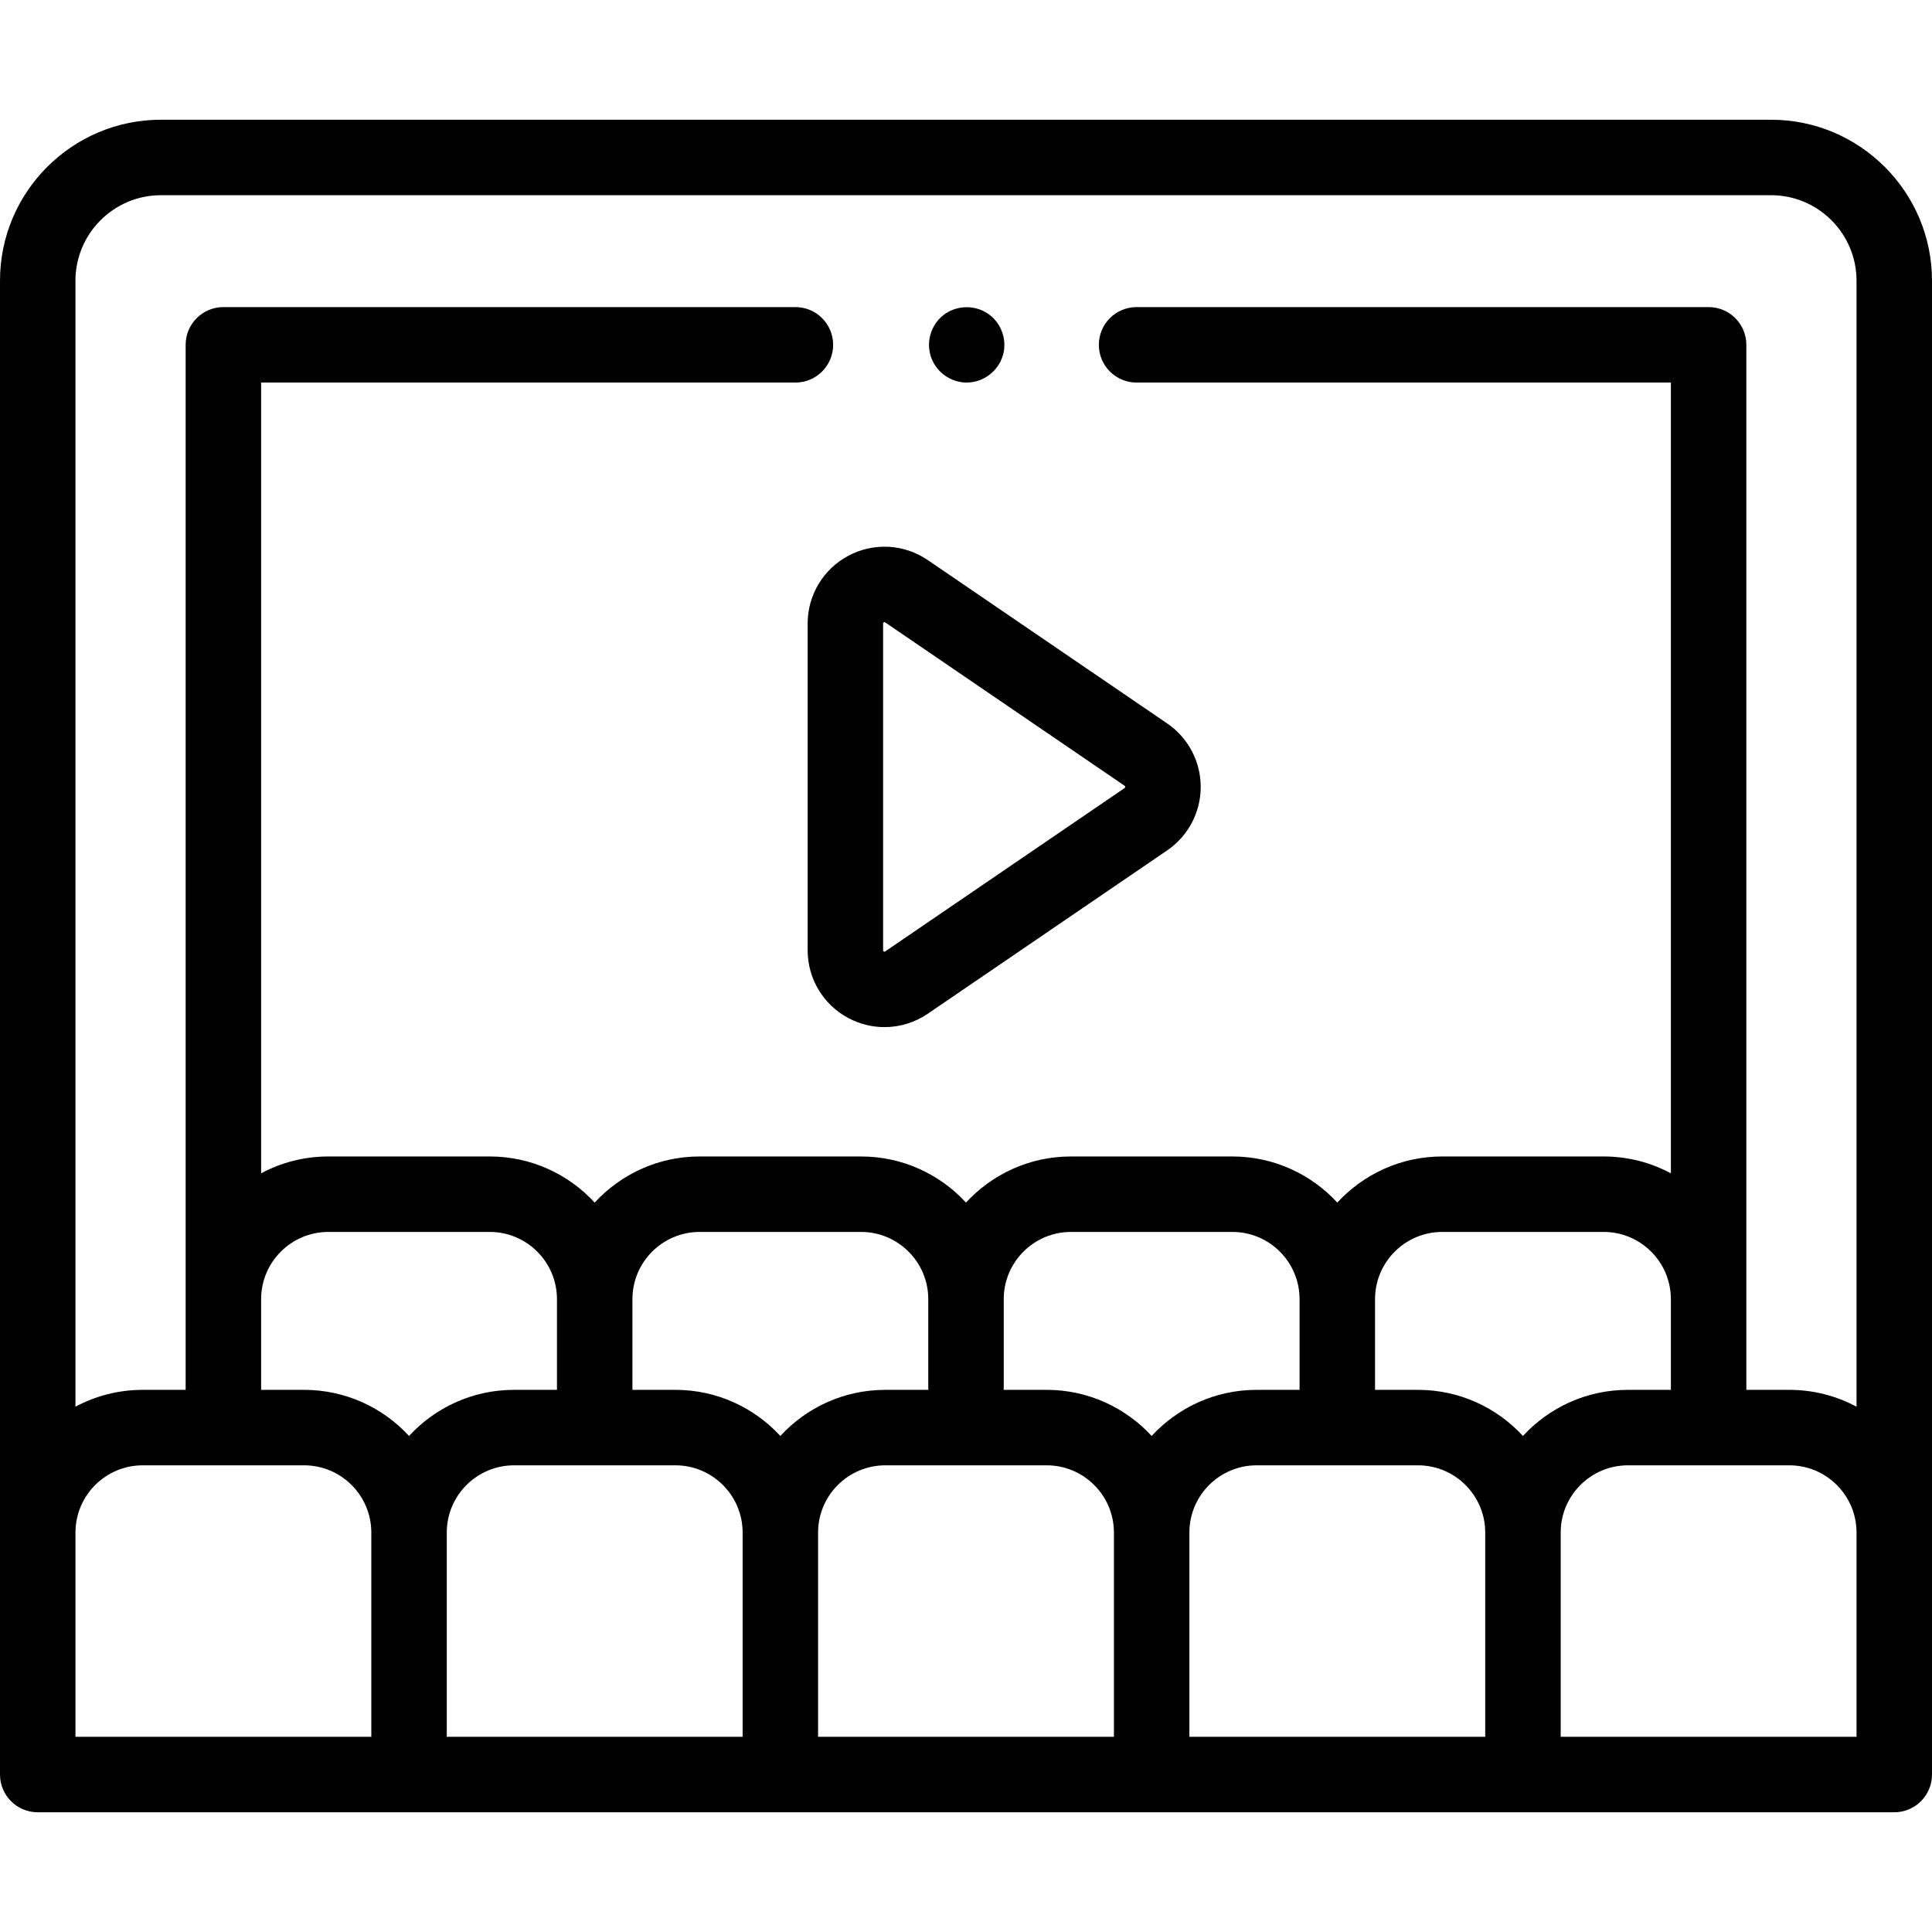 <svg id="Capa_1" enable-background="new 0 0 512 512" height="512" viewBox="0 0 512 512" width="512" xmlns="http://www.w3.org/2000/svg"><g><g><path d="m256.18 101.38c-4.36 0-8.293-2.931-9.56-7.098-1.161-3.82.118-8.098 3.216-10.63 3.378-2.76 8.264-2.985 11.893-.582 3.359 2.224 5.06 6.404 4.238 10.344-.955 4.583-5.101 7.966-9.787 7.966z"/><path d="m234.404 272.196c-3.255 0-6.52-.783-9.516-2.366-6.694-3.536-10.853-10.436-10.853-18.006v-86.572c0-7.57 4.158-14.469 10.852-18.005 6.691-3.536 14.735-3.083 20.989 1.185l63.438 43.286c5.563 3.797 8.886 10.086 8.886 16.822-.001 6.735-3.322 13.023-8.886 16.82l-63.438 43.286c-3.453 2.356-7.454 3.55-11.472 3.55zm.013-107.325c-.048 0-.106.018-.188.061-.194.103-.194.175-.194.321v86.572c0 .146 0 .219.194.322.193.104.254.061.374-.021l63.437-43.287c.082-.056.159-.108.159-.3s-.078-.245-.159-.301l-63.437-43.286c-.068-.048-.118-.081-.186-.081zm69.261 52.228h.01z"/><path d="m469.346 31.729h-426.692c-23.519 0-42.654 19.135-42.654 42.655v395.887c0 5.523 4.477 10 10 10h492c5.522 0 10-4.477 10-10v-395.887c0-23.52-19.135-42.655-42.654-42.655zm-426.692 20h426.691c12.491 0 22.654 10.163 22.654 22.654v298.407c-5.31-2.848-11.375-4.465-17.811-4.465h-11.388v-276.943c0-5.523-4.478-10-10-10h-151.594c-5.522 0-10 4.477-10 10s4.478 10 10 10h141.594v209.558c-5.31-2.848-11.375-4.465-17.811-4.465h-42.778c-10.988 0-20.896 4.712-27.811 12.221-6.915-7.509-16.823-12.221-27.811-12.221h-42.779c-10.988 0-20.896 4.712-27.811 12.221-6.915-7.509-16.823-12.221-27.811-12.221h-42.779c-10.988 0-20.896 4.712-27.811 12.221-6.915-7.509-16.823-12.221-27.811-12.221h-42.776c-6.435 0-12.5 1.617-17.811 4.465v-209.558h141.594c5.523 0 10-4.477 10-10s-4.477-10-10-10h-151.594c-5.523 0-10 4.477-10 10v276.943h-11.39c-6.435 0-12.5 1.617-17.811 4.465v-298.406c.001-12.492 10.164-22.655 22.655-22.655zm360.946 328.817c-6.915-7.509-16.823-12.221-27.811-12.221h-11.389v-24.04c0-9.821 7.99-17.811 17.811-17.811h42.778c9.82 0 17.811 7.99 17.811 17.811v24.04h-11.39c-10.988 0-20.896 4.712-27.81 12.221zm-98.4 0c-6.915-7.509-16.823-12.221-27.811-12.221h-11.389v-24.04c0-9.821 7.99-17.811 17.811-17.811h42.779c9.82 0 17.811 7.99 17.811 17.811v24.04h-11.39c-10.988 0-20.896 4.712-27.811 12.221zm-98.4 0c-6.915-7.509-16.823-12.221-27.811-12.221h-11.389v-24.04c0-9.821 7.99-17.811 17.811-17.811h42.779c9.821 0 17.811 7.99 17.811 17.811v24.04h-11.39c-10.989 0-20.897 4.712-27.811 12.221zm-98.4 0c-6.915-7.509-16.823-12.221-27.811-12.221h-11.389v-24.04c0-9.821 7.99-17.811 17.811-17.811h42.779c9.821 0 17.811 7.99 17.811 17.811v24.04h-11.39c-10.989 0-20.896 4.712-27.811 12.221zm-88.4 25.59c0-9.821 7.99-17.811 17.811-17.811h42.779c9.821 0 17.811 7.99 17.811 17.811v54.135h-78.401zm98.4 0c0-9.821 7.99-17.811 17.811-17.811h42.779c9.821 0 17.811 7.99 17.811 17.811v54.135h-78.4v-54.135zm98.4 0c0-9.821 7.99-17.811 17.811-17.811h42.779c9.82 0 17.811 7.99 17.811 17.811v54.135h-78.4v-54.135zm98.4 0c0-9.821 7.99-17.811 17.811-17.811h42.778c9.82 0 17.811 7.99 17.811 17.811v54.135h-78.4zm176.8 54.135h-78.4v-54.135c0-9.821 7.99-17.811 17.811-17.811h42.779c9.82 0 17.811 7.99 17.811 17.811v54.135z"/></g></g></svg>
